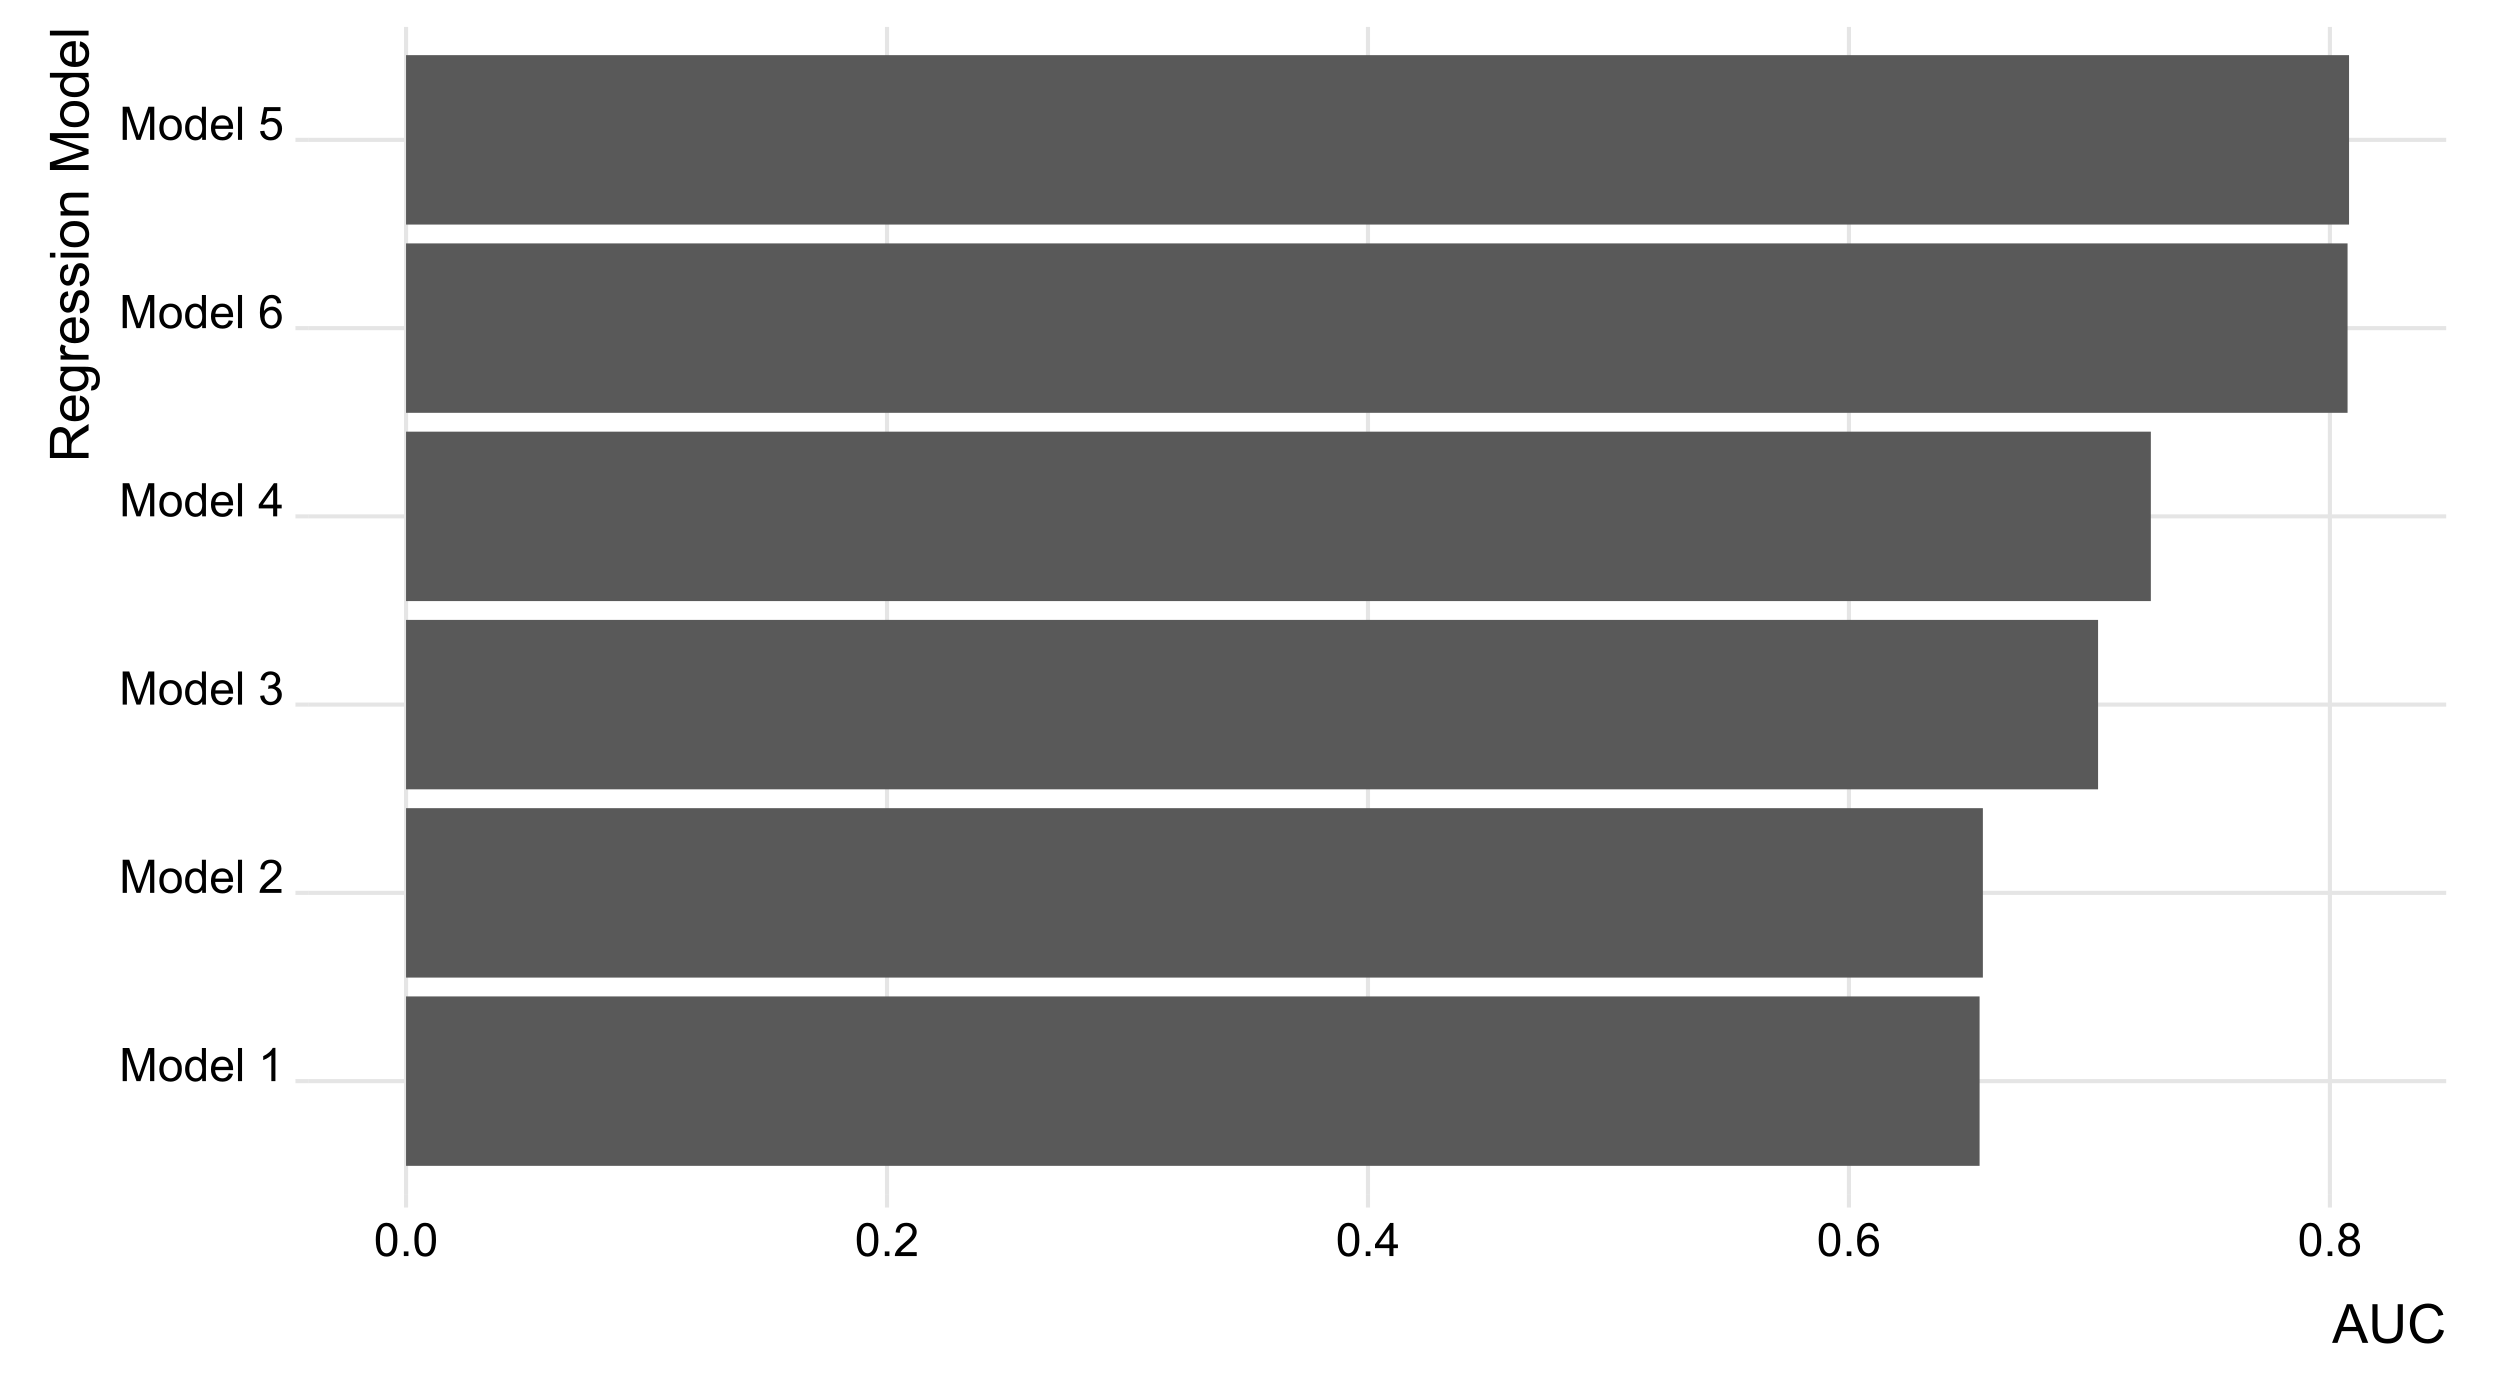 <?xml version="1.0" encoding="UTF-8"?>
<svg xmlns="http://www.w3.org/2000/svg" xmlns:xlink="http://www.w3.org/1999/xlink" width="648" height="360" viewBox="0 0 648 360">
<defs>
<g>
<g id="glyph-0-0">
<path d="M 0.891 0 L 0.891 -8.59 L 2.602 -8.59 L 4.633 -2.508 C 4.82 -1.941 4.957 -1.516 5.043 -1.234 C 5.141 -1.547 5.293 -2.008 5.5 -2.613 L 7.559 -8.59 L 9.086 -8.59 L 9.086 0 L 7.992 0 L 7.992 -7.188 L 5.496 0 L 4.469 0 L 1.984 -7.312 L 1.984 0 Z M 0.891 0 "/>
</g>
<g id="glyph-0-1">
<path d="M 0.398 -3.109 C 0.398 -4.262 0.719 -5.117 1.359 -5.672 C 1.895 -6.133 2.547 -6.363 3.316 -6.363 C 4.172 -6.363 4.871 -6.082 5.414 -5.523 C 5.957 -4.961 6.227 -4.188 6.227 -3.199 C 6.227 -2.398 6.105 -1.77 5.867 -1.309 C 5.629 -0.852 5.277 -0.492 4.82 -0.238 C 4.359 0.012 3.859 0.141 3.316 0.141 C 2.445 0.141 1.742 -0.137 1.203 -0.695 C 0.668 -1.254 0.398 -2.059 0.398 -3.109 M 1.48 -3.109 C 1.48 -2.312 1.656 -1.719 2.004 -1.32 C 2.352 -0.926 2.789 -0.727 3.316 -0.727 C 3.84 -0.727 4.273 -0.926 4.621 -1.324 C 4.969 -1.723 5.145 -2.328 5.145 -3.145 C 5.145 -3.914 4.969 -4.5 4.621 -4.895 C 4.27 -5.293 3.836 -5.488 3.316 -5.488 C 2.789 -5.488 2.352 -5.293 2.004 -4.898 C 1.656 -4.504 1.48 -3.906 1.48 -3.109 Z M 1.48 -3.109 "/>
</g>
<g id="glyph-0-2">
<path d="M 4.828 0 L 4.828 -0.785 C 4.434 -0.168 3.852 0.141 3.086 0.141 C 2.59 0.141 2.137 0.004 1.719 -0.27 C 1.305 -0.543 0.98 -0.926 0.754 -1.414 C 0.523 -1.906 0.41 -2.469 0.41 -3.105 C 0.41 -3.727 0.512 -4.289 0.719 -4.797 C 0.926 -5.301 1.238 -5.688 1.652 -5.957 C 2.066 -6.227 2.527 -6.363 3.039 -6.363 C 3.414 -6.363 3.75 -6.281 4.043 -6.125 C 4.336 -5.965 4.574 -5.762 4.758 -5.508 L 4.758 -8.59 L 5.805 -8.59 L 5.805 0 L 4.828 0 M 1.492 -3.105 C 1.492 -2.309 1.66 -1.711 1.996 -1.316 C 2.332 -0.922 2.73 -0.727 3.188 -0.727 C 3.648 -0.727 4.039 -0.914 4.363 -1.293 C 4.684 -1.668 4.844 -2.242 4.844 -3.016 C 4.844 -3.867 4.68 -4.492 4.352 -4.891 C 4.023 -5.289 3.621 -5.488 3.141 -5.488 C 2.672 -5.488 2.281 -5.297 1.965 -4.914 C 1.652 -4.531 1.492 -3.93 1.492 -3.105 Z M 1.492 -3.105 "/>
</g>
<g id="glyph-0-3">
<path d="M 5.051 -2.004 L 6.141 -1.867 C 5.969 -1.23 5.648 -0.738 5.184 -0.387 C 4.719 -0.035 4.125 0.141 3.402 0.141 C 2.492 0.141 1.773 -0.141 1.238 -0.699 C 0.707 -1.262 0.438 -2.047 0.438 -3.059 C 0.438 -4.105 0.707 -4.918 1.246 -5.496 C 1.785 -6.074 2.484 -6.363 3.344 -6.363 C 4.176 -6.363 4.855 -6.078 5.383 -5.512 C 5.91 -4.945 6.176 -4.148 6.176 -3.121 C 6.176 -3.059 6.172 -2.965 6.168 -2.84 L 1.527 -2.84 C 1.566 -2.156 1.762 -1.633 2.109 -1.27 C 2.457 -0.906 2.891 -0.727 3.41 -0.727 C 3.797 -0.727 4.125 -0.828 4.398 -1.031 C 4.672 -1.234 4.891 -1.559 5.051 -2.004 M 1.586 -3.707 L 5.062 -3.707 C 5.016 -4.23 4.883 -4.625 4.664 -4.887 C 4.328 -5.293 3.891 -5.496 3.355 -5.496 C 2.871 -5.496 2.465 -5.332 2.137 -5.008 C 1.805 -4.684 1.621 -4.25 1.586 -3.707 Z M 1.586 -3.707 "/>
</g>
<g id="glyph-0-4">
<path d="M 0.766 0 L 0.766 -8.59 L 1.82 -8.59 L 1.82 0 Z M 0.766 0 "/>
</g>
<g id="glyph-0-5">
</g>
<g id="glyph-0-6">
<path d="M 4.469 0 L 3.414 0 L 3.414 -6.719 C 3.16 -6.477 2.828 -6.234 2.418 -5.992 C 2.004 -5.75 1.633 -5.57 1.305 -5.449 L 1.305 -6.469 C 1.895 -6.746 2.41 -7.082 2.852 -7.477 C 3.293 -7.871 3.605 -8.254 3.789 -8.625 L 4.469 -8.625 Z M 4.469 0 "/>
</g>
<g id="glyph-0-7">
<path d="M 6.039 -1.012 L 6.039 0 L 0.363 0 C 0.355 -0.254 0.395 -0.496 0.484 -0.73 C 0.629 -1.117 0.863 -1.5 1.18 -1.875 C 1.5 -2.25 1.957 -2.684 2.559 -3.176 C 3.492 -3.941 4.125 -4.547 4.453 -4.996 C 4.781 -5.441 4.945 -5.863 4.945 -6.262 C 4.945 -6.68 4.797 -7.031 4.496 -7.32 C 4.199 -7.605 3.809 -7.75 3.328 -7.75 C 2.82 -7.75 2.414 -7.598 2.109 -7.293 C 1.805 -6.988 1.648 -6.566 1.645 -6.027 L 0.562 -6.141 C 0.637 -6.949 0.914 -7.562 1.398 -7.988 C 1.883 -8.41 2.535 -8.625 3.352 -8.625 C 4.176 -8.625 4.828 -8.395 5.309 -7.938 C 5.789 -7.48 6.027 -6.914 6.027 -6.238 C 6.027 -5.895 5.957 -5.559 5.816 -5.227 C 5.676 -4.895 5.445 -4.543 5.117 -4.176 C 4.793 -3.809 4.25 -3.305 3.492 -2.664 C 2.859 -2.133 2.453 -1.773 2.273 -1.586 C 2.094 -1.395 1.945 -1.203 1.828 -1.012 Z M 6.039 -1.012 "/>
</g>
<g id="glyph-0-8">
<path d="M 0.504 -2.266 L 1.559 -2.406 C 1.68 -1.809 1.887 -1.379 2.176 -1.117 C 2.469 -0.852 2.82 -0.719 3.238 -0.719 C 3.734 -0.719 4.156 -0.891 4.496 -1.234 C 4.84 -1.578 5.008 -2.004 5.008 -2.512 C 5.008 -2.996 4.852 -3.398 4.535 -3.711 C 4.219 -4.027 3.816 -4.184 3.328 -4.184 C 3.129 -4.184 2.879 -4.145 2.582 -4.066 L 2.699 -4.992 C 2.77 -4.984 2.828 -4.98 2.871 -4.98 C 3.32 -4.98 3.723 -5.098 4.082 -5.332 C 4.441 -5.566 4.621 -5.926 4.621 -6.414 C 4.621 -6.801 4.492 -7.121 4.23 -7.375 C 3.969 -7.629 3.629 -7.758 3.215 -7.758 C 2.805 -7.758 2.465 -7.629 2.191 -7.371 C 1.918 -7.113 1.742 -6.727 1.664 -6.211 L 0.609 -6.398 C 0.738 -7.105 1.031 -7.652 1.488 -8.039 C 1.945 -8.43 2.512 -8.625 3.191 -8.625 C 3.66 -8.625 4.094 -8.523 4.488 -8.32 C 4.883 -8.121 5.184 -7.848 5.395 -7.5 C 5.602 -7.152 5.707 -6.781 5.707 -6.391 C 5.707 -6.02 5.605 -5.684 5.406 -5.379 C 5.207 -5.074 4.914 -4.832 4.523 -4.652 C 5.031 -4.535 5.426 -4.293 5.707 -3.922 C 5.988 -3.555 6.129 -3.09 6.129 -2.535 C 6.129 -1.785 5.855 -1.152 5.309 -0.629 C 4.762 -0.109 4.07 0.152 3.234 0.152 C 2.48 0.152 1.855 -0.07 1.355 -0.52 C 0.859 -0.969 0.574 -1.551 0.504 -2.266 Z M 0.504 -2.266 "/>
</g>
<g id="glyph-0-9">
<path d="M 3.879 0 L 3.879 -2.055 L 0.152 -2.055 L 0.152 -3.023 L 4.07 -8.59 L 4.934 -8.59 L 4.934 -3.023 L 6.094 -3.023 L 6.094 -2.055 L 4.934 -2.055 L 4.934 0 L 3.879 0 M 3.879 -3.023 L 3.879 -6.895 L 1.188 -3.023 Z M 3.879 -3.023 "/>
</g>
<g id="glyph-0-10">
<path d="M 5.969 -6.484 L 4.922 -6.402 C 4.828 -6.816 4.695 -7.117 4.523 -7.305 C 4.238 -7.605 3.887 -7.758 3.469 -7.758 C 3.133 -7.758 2.836 -7.664 2.582 -7.477 C 2.25 -7.234 1.988 -6.879 1.797 -6.414 C 1.605 -5.949 1.508 -5.289 1.5 -4.43 C 1.754 -4.816 2.062 -5.102 2.43 -5.289 C 2.797 -5.477 3.184 -5.57 3.586 -5.57 C 4.289 -5.57 4.887 -5.312 5.383 -4.797 C 5.875 -4.277 6.121 -3.609 6.121 -2.789 C 6.121 -2.25 6.004 -1.75 5.773 -1.285 C 5.543 -0.824 5.223 -0.469 4.816 -0.223 C 4.41 0.023 3.949 0.145 3.434 0.145 C 2.555 0.145 1.836 -0.176 1.281 -0.824 C 0.727 -1.469 0.449 -2.535 0.449 -4.02 C 0.449 -5.68 0.758 -6.887 1.371 -7.641 C 1.906 -8.297 2.625 -8.625 3.531 -8.625 C 4.207 -8.625 4.762 -8.434 5.195 -8.055 C 5.625 -7.676 5.883 -7.152 5.969 -6.484 M 1.664 -2.781 C 1.664 -2.418 1.742 -2.07 1.895 -1.738 C 2.051 -1.406 2.266 -1.156 2.543 -0.98 C 2.82 -0.809 3.109 -0.719 3.414 -0.719 C 3.859 -0.719 4.242 -0.898 4.562 -1.258 C 4.883 -1.617 5.043 -2.105 5.043 -2.723 C 5.043 -3.316 4.887 -3.785 4.57 -4.129 C 4.254 -4.469 3.855 -4.641 3.375 -4.641 C 2.898 -4.641 2.492 -4.469 2.16 -4.129 C 1.828 -3.785 1.664 -3.336 1.664 -2.781 Z M 1.664 -2.781 "/>
</g>
<g id="glyph-0-11">
<path d="M 0.496 -2.25 L 1.605 -2.344 C 1.688 -1.805 1.879 -1.398 2.176 -1.129 C 2.477 -0.855 2.836 -0.719 3.258 -0.719 C 3.766 -0.719 4.195 -0.91 4.547 -1.293 C 4.898 -1.676 5.074 -2.184 5.074 -2.816 C 5.074 -3.418 4.906 -3.895 4.566 -4.242 C 4.23 -4.59 3.785 -4.762 3.238 -4.762 C 2.898 -4.762 2.594 -4.688 2.32 -4.531 C 2.047 -4.379 1.832 -4.176 1.676 -3.93 L 0.684 -4.059 L 1.516 -8.473 L 5.789 -8.473 L 5.789 -7.465 L 2.359 -7.465 L 1.898 -5.156 C 2.414 -5.516 2.953 -5.695 3.52 -5.695 C 4.27 -5.695 4.902 -5.434 5.418 -4.914 C 5.934 -4.395 6.191 -3.727 6.191 -2.91 C 6.191 -2.133 5.965 -1.461 5.512 -0.895 C 4.961 -0.199 4.211 0.145 3.258 0.145 C 2.477 0.145 1.84 -0.07 1.344 -0.508 C 0.852 -0.945 0.566 -1.527 0.496 -2.25 Z M 0.496 -2.25 "/>
</g>
<g id="glyph-0-12">
<path d="M 0.496 -4.234 C 0.496 -5.25 0.602 -6.066 0.812 -6.688 C 1.02 -7.305 1.332 -7.785 1.742 -8.121 C 2.156 -8.457 2.672 -8.625 3.297 -8.625 C 3.758 -8.625 4.164 -8.531 4.512 -8.344 C 4.859 -8.16 5.145 -7.891 5.371 -7.543 C 5.598 -7.191 5.777 -6.766 5.906 -6.266 C 6.035 -5.766 6.098 -5.086 6.098 -4.234 C 6.098 -3.227 5.996 -2.414 5.789 -1.797 C 5.582 -1.176 5.273 -0.699 4.859 -0.359 C 4.449 -0.023 3.926 0.145 3.297 0.145 C 2.469 0.145 1.82 -0.148 1.348 -0.742 C 0.781 -1.457 0.496 -2.621 0.496 -4.234 M 1.582 -4.234 C 1.582 -2.824 1.746 -1.887 2.078 -1.422 C 2.406 -0.953 2.812 -0.719 3.297 -0.719 C 3.781 -0.719 4.191 -0.953 4.52 -1.422 C 4.852 -1.891 5.016 -2.828 5.016 -4.234 C 5.016 -5.648 4.852 -6.59 4.52 -7.055 C 4.191 -7.52 3.777 -7.75 3.285 -7.75 C 2.801 -7.75 2.414 -7.547 2.125 -7.137 C 1.762 -6.613 1.582 -5.645 1.582 -4.234 Z M 1.582 -4.234 "/>
</g>
<g id="glyph-0-13">
<path d="M 1.09 0 L 1.09 -1.199 L 2.289 -1.199 L 2.289 0 Z M 1.09 0 "/>
</g>
<g id="glyph-0-14">
<path d="M 2.121 -4.656 C 1.684 -4.816 1.359 -5.047 1.148 -5.344 C 0.938 -5.641 0.832 -5.996 0.832 -6.41 C 0.832 -7.035 1.055 -7.559 1.504 -7.984 C 1.953 -8.41 2.551 -8.625 3.297 -8.625 C 4.047 -8.625 4.652 -8.406 5.109 -7.969 C 5.566 -7.535 5.793 -7.004 5.793 -6.379 C 5.793 -5.98 5.691 -5.637 5.48 -5.34 C 5.273 -5.047 4.953 -4.816 4.527 -4.656 C 5.055 -4.484 5.457 -4.207 5.734 -3.824 C 6.008 -3.441 6.145 -2.984 6.145 -2.453 C 6.145 -1.719 5.887 -1.102 5.367 -0.602 C 4.848 -0.102 4.164 0.145 3.316 0.145 C 2.469 0.145 1.785 -0.105 1.266 -0.605 C 0.746 -1.109 0.484 -1.734 0.484 -2.484 C 0.484 -3.043 0.629 -3.512 0.91 -3.887 C 1.195 -4.266 1.598 -4.52 2.121 -4.656 M 1.91 -6.445 C 1.91 -6.039 2.039 -5.707 2.301 -5.449 C 2.562 -5.191 2.902 -5.062 3.32 -5.062 C 3.727 -5.062 4.062 -5.191 4.32 -5.445 C 4.582 -5.703 4.711 -6.016 4.711 -6.387 C 4.711 -6.773 4.578 -7.098 4.309 -7.359 C 4.043 -7.625 3.707 -7.758 3.309 -7.758 C 2.906 -7.758 2.574 -7.629 2.309 -7.371 C 2.043 -7.113 1.91 -6.805 1.91 -6.445 M 1.57 -2.477 C 1.57 -2.176 1.641 -1.887 1.785 -1.605 C 1.926 -1.324 2.137 -1.105 2.418 -0.953 C 2.699 -0.797 3.004 -0.719 3.328 -0.719 C 3.832 -0.719 4.246 -0.883 4.574 -1.207 C 4.902 -1.531 5.066 -1.941 5.066 -2.441 C 5.066 -2.949 4.898 -3.371 4.562 -3.703 C 4.223 -4.035 3.801 -4.199 3.293 -4.199 C 2.797 -4.199 2.387 -4.035 2.059 -3.707 C 1.734 -3.379 1.57 -2.969 1.57 -2.477 Z M 1.57 -2.477 "/>
</g>
<g id="glyph-1-0">
<path d="M -0.02 0 L 3.828 -10.023 L 5.258 -10.023 L 9.359 0 L 7.848 0 L 6.68 -3.035 L 2.488 -3.035 L 1.387 0 L -0.02 0 M 2.871 -4.117 L 6.27 -4.117 L 5.223 -6.891 C 4.902 -7.734 4.668 -8.426 4.512 -8.969 C 4.383 -8.328 4.203 -7.688 3.973 -7.055 Z M 2.871 -4.117 "/>
</g>
<g id="glyph-1-1">
<path d="M 7.656 -10.023 L 8.984 -10.023 L 8.984 -4.23 C 8.984 -3.223 8.867 -2.426 8.641 -1.832 C 8.414 -1.238 8 -0.758 7.406 -0.387 C 6.812 -0.016 6.031 0.172 5.066 0.172 C 4.125 0.172 3.359 0.008 2.762 -0.312 C 2.164 -0.637 1.738 -1.105 1.484 -1.719 C 1.227 -2.332 1.102 -3.168 1.102 -4.23 L 1.102 -10.023 L 2.426 -10.023 L 2.426 -4.238 C 2.426 -3.367 2.508 -2.727 2.668 -2.312 C 2.832 -1.902 3.109 -1.582 3.504 -1.359 C 3.898 -1.137 4.379 -1.023 4.949 -1.023 C 5.926 -1.023 6.621 -1.246 7.035 -1.688 C 7.449 -2.129 7.656 -2.98 7.656 -4.238 Z M 7.656 -10.023 "/>
</g>
<g id="glyph-1-2">
<path d="M 8.23 -3.516 L 9.555 -3.18 C 9.277 -2.09 8.777 -1.258 8.055 -0.688 C 7.332 -0.113 6.449 0.172 5.406 0.172 C 4.328 0.172 3.449 -0.051 2.773 -0.488 C 2.094 -0.93 1.582 -1.566 1.227 -2.398 C 0.875 -3.234 0.695 -4.129 0.695 -5.086 C 0.695 -6.129 0.898 -7.039 1.297 -7.816 C 1.695 -8.594 2.262 -9.184 2.996 -9.586 C 3.734 -9.992 4.543 -10.191 5.43 -10.191 C 6.43 -10.191 7.273 -9.938 7.957 -9.426 C 8.641 -8.918 9.117 -8.199 9.387 -7.273 L 8.078 -6.965 C 7.848 -7.695 7.512 -8.227 7.07 -8.559 C 6.625 -8.891 6.07 -9.059 5.398 -9.059 C 4.629 -9.059 3.988 -8.875 3.469 -8.504 C 2.953 -8.133 2.59 -7.641 2.379 -7.016 C 2.168 -6.395 2.062 -5.754 2.062 -5.094 C 2.062 -4.242 2.188 -3.496 2.438 -2.859 C 2.684 -2.227 3.07 -1.75 3.594 -1.438 C 4.121 -1.121 4.688 -0.965 5.297 -0.965 C 6.039 -0.965 6.668 -1.18 7.184 -1.605 C 7.699 -2.035 8.047 -2.672 8.23 -3.516 Z M 8.23 -3.516 "/>
</g>
<g id="glyph-2-0">
<path d="M 0 -1.102 L -10.023 -1.102 L -10.023 -5.543 C -10.023 -6.438 -9.93 -7.117 -9.75 -7.582 C -9.57 -8.047 -9.254 -8.418 -8.797 -8.695 C -8.344 -8.973 -7.84 -9.113 -7.285 -9.113 C -6.574 -9.113 -5.977 -8.883 -5.488 -8.422 C -5 -7.961 -4.691 -7.25 -4.559 -6.289 C -4.391 -6.641 -4.227 -6.906 -4.062 -7.09 C -3.703 -7.477 -3.262 -7.844 -2.727 -8.188 L 0 -9.934 L 0 -8.266 L -2.086 -6.938 C -2.688 -6.551 -3.148 -6.23 -3.465 -5.98 C -3.785 -5.73 -4.008 -5.508 -4.137 -5.309 C -4.262 -5.109 -4.352 -4.906 -4.402 -4.703 C -4.434 -4.555 -4.449 -4.305 -4.449 -3.965 L -4.449 -2.426 L 0 -2.426 L 0 -1.102 M -5.598 -2.426 L -5.598 -5.277 C -5.598 -5.883 -5.66 -6.359 -5.785 -6.699 C -5.91 -7.039 -6.113 -7.301 -6.387 -7.477 C -6.664 -7.656 -6.965 -7.746 -7.285 -7.746 C -7.762 -7.746 -8.152 -7.574 -8.457 -7.23 C -8.762 -6.887 -8.914 -6.34 -8.914 -5.598 L -8.914 -2.426 Z M -5.598 -2.426 "/>
</g>
<g id="glyph-2-1">
<path d="M -2.336 -5.891 L -2.18 -7.164 C -1.438 -6.965 -0.859 -6.594 -0.449 -6.051 C -0.043 -5.508 0.164 -4.816 0.164 -3.973 C 0.164 -2.91 -0.164 -2.066 -0.816 -1.445 C -1.473 -0.824 -2.387 -0.512 -3.57 -0.512 C -4.789 -0.512 -5.738 -0.828 -6.414 -1.457 C -7.086 -2.086 -7.422 -2.902 -7.422 -3.902 C -7.422 -4.875 -7.094 -5.668 -6.434 -6.281 C -5.773 -6.898 -4.844 -7.203 -3.645 -7.203 C -3.57 -7.203 -3.461 -7.203 -3.316 -7.199 L -3.316 -1.785 C -2.52 -1.828 -1.906 -2.055 -1.484 -2.461 C -1.059 -2.867 -0.848 -3.371 -0.848 -3.977 C -0.848 -4.43 -0.965 -4.816 -1.203 -5.133 C -1.441 -5.453 -1.816 -5.707 -2.336 -5.891 M -4.328 -1.852 L -4.328 -5.906 C -4.938 -5.852 -5.395 -5.695 -5.703 -5.441 C -6.176 -5.051 -6.414 -4.543 -6.414 -3.918 C -6.414 -3.352 -6.223 -2.875 -5.844 -2.492 C -5.465 -2.105 -4.961 -1.895 -4.328 -1.852 Z M -4.328 -1.852 "/>
</g>
<g id="glyph-2-2">
<path d="M 0.602 -0.695 L 0.781 -1.895 C 1.148 -1.945 1.418 -2.082 1.586 -2.312 C 1.812 -2.617 1.93 -3.031 1.93 -3.562 C 1.93 -4.133 1.812 -4.57 1.586 -4.883 C 1.359 -5.191 1.039 -5.398 0.629 -5.508 C 0.379 -5.574 -0.148 -5.602 -0.949 -5.598 C -0.316 -5.062 0 -4.391 0 -3.59 C 0 -2.59 -0.359 -1.82 -1.078 -1.273 C -1.801 -0.727 -2.664 -0.453 -3.672 -0.453 C -4.363 -0.453 -5.004 -0.578 -5.59 -0.828 C -6.176 -1.078 -6.625 -1.441 -6.945 -1.918 C -7.266 -2.395 -7.422 -2.953 -7.422 -3.598 C -7.422 -4.453 -7.078 -5.16 -6.383 -5.715 L -7.258 -5.715 L -7.258 -6.852 L -0.984 -6.852 C 0.145 -6.848 0.945 -6.734 1.418 -6.504 C 1.891 -6.273 2.262 -5.91 2.535 -5.41 C 2.809 -4.91 2.945 -4.297 2.945 -3.57 C 2.945 -2.703 2.75 -2.004 2.363 -1.469 C 1.973 -0.938 1.387 -0.68 0.602 -0.695 M -3.758 -1.715 C -2.809 -1.715 -2.113 -1.906 -1.676 -2.281 C -1.238 -2.66 -1.02 -3.137 -1.02 -3.703 C -1.02 -4.27 -1.234 -4.742 -1.672 -5.125 C -2.105 -5.508 -2.789 -5.699 -3.719 -5.703 C -4.609 -5.699 -5.277 -5.504 -5.727 -5.109 C -6.18 -4.715 -6.406 -4.242 -6.406 -3.684 C -6.406 -3.137 -6.184 -2.672 -5.738 -2.289 C -5.293 -1.906 -4.633 -1.715 -3.758 -1.715 Z M -3.758 -1.715 "/>
</g>
<g id="glyph-2-3">
<path d="M 0 -0.91 L -7.258 -0.91 L -7.258 -2.016 L -6.16 -2.016 C -6.676 -2.301 -7.016 -2.559 -7.18 -2.801 C -7.344 -3.039 -7.422 -3.301 -7.422 -3.59 C -7.422 -4.004 -7.293 -4.426 -7.027 -4.852 L -5.887 -4.43 C -6.062 -4.129 -6.152 -3.828 -6.152 -3.527 C -6.152 -3.258 -6.07 -3.016 -5.91 -2.805 C -5.746 -2.59 -5.523 -2.438 -5.234 -2.344 C -4.797 -2.207 -4.32 -2.141 -3.801 -2.141 L 0 -2.141 Z M 0 -0.91 "/>
</g>
<g id="glyph-2-4">
<path d="M -2.168 -0.43 L -2.359 -1.648 C -1.871 -1.715 -1.496 -1.906 -1.238 -2.219 C -0.977 -2.531 -0.848 -2.965 -0.848 -3.527 C -0.848 -4.094 -0.961 -4.512 -1.191 -4.785 C -1.422 -5.059 -1.691 -5.195 -2.004 -5.195 C -2.281 -5.195 -2.5 -5.074 -2.66 -4.832 C -2.77 -4.664 -2.906 -4.246 -3.078 -3.574 C -3.305 -2.672 -3.5 -2.047 -3.668 -1.699 C -3.832 -1.352 -4.062 -1.086 -4.359 -0.906 C -4.652 -0.727 -4.977 -0.637 -5.332 -0.637 C -5.656 -0.637 -5.957 -0.711 -6.23 -0.859 C -6.508 -1.008 -6.734 -1.207 -6.918 -1.465 C -7.059 -1.656 -7.18 -1.914 -7.277 -2.246 C -7.375 -2.574 -7.422 -2.93 -7.422 -3.309 C -7.422 -3.879 -7.344 -4.379 -7.18 -4.809 C -7.016 -5.238 -6.793 -5.559 -6.512 -5.762 C -6.23 -5.969 -5.855 -6.109 -5.387 -6.188 L -5.223 -4.984 C -5.598 -4.93 -5.887 -4.77 -6.098 -4.508 C -6.309 -4.246 -6.414 -3.875 -6.414 -3.398 C -6.414 -2.832 -6.32 -2.43 -6.133 -2.188 C -5.945 -1.945 -5.727 -1.824 -5.477 -1.824 C -5.316 -1.824 -5.172 -1.875 -5.047 -1.977 C -4.914 -2.074 -4.805 -2.234 -4.719 -2.449 C -4.672 -2.57 -4.566 -2.934 -4.402 -3.535 C -4.172 -4.406 -3.98 -5.012 -3.832 -5.355 C -3.684 -5.699 -3.469 -5.969 -3.184 -6.164 C -2.902 -6.363 -2.551 -6.461 -2.133 -6.461 C -1.723 -6.461 -1.336 -6.34 -0.973 -6.102 C -0.613 -5.863 -0.332 -5.516 -0.133 -5.066 C 0.066 -4.613 0.164 -4.105 0.164 -3.535 C 0.164 -2.59 -0.031 -1.871 -0.422 -1.379 C -0.816 -0.883 -1.398 -0.566 -2.168 -0.43 Z M -2.168 -0.43 "/>
</g>
<g id="glyph-2-5">
<path d="M -8.605 -0.93 L -10.023 -0.93 L -10.023 -2.16 L -8.605 -2.16 L -8.605 -0.93 M 0 -0.93 L -7.258 -0.93 L -7.258 -2.16 L 0 -2.16 Z M 0 -0.93 "/>
</g>
<g id="glyph-2-6">
<path d="M -3.629 -0.465 C -4.973 -0.465 -5.969 -0.84 -6.617 -1.586 C -7.156 -2.211 -7.422 -2.973 -7.422 -3.871 C -7.422 -4.867 -7.098 -5.684 -6.441 -6.316 C -5.789 -6.949 -4.887 -7.266 -3.73 -7.266 C -2.797 -7.266 -2.062 -7.125 -1.527 -6.848 C -0.992 -6.566 -0.578 -6.156 -0.281 -5.621 C 0.016 -5.086 0.164 -4.504 0.164 -3.867 C 0.164 -2.852 -0.16 -2.031 -0.812 -1.406 C -1.465 -0.777 -2.402 -0.465 -3.629 -0.465 M -3.629 -1.73 C -2.699 -1.73 -2.004 -1.934 -1.543 -2.336 C -1.078 -2.742 -0.848 -3.254 -0.848 -3.867 C -0.848 -4.48 -1.078 -4.988 -1.543 -5.395 C -2.008 -5.801 -2.719 -6 -3.672 -6 C -4.57 -6 -5.25 -5.797 -5.711 -5.391 C -6.176 -4.98 -6.406 -4.477 -6.406 -3.871 C -6.406 -3.254 -6.176 -2.742 -5.715 -2.34 C -5.254 -1.934 -4.559 -1.73 -3.629 -1.73 Z M -3.629 -1.73 "/>
</g>
<g id="glyph-2-7">
<path d="M 0 -0.922 L -7.258 -0.922 L -7.258 -2.031 L -6.227 -2.031 C -7.023 -2.562 -7.422 -3.332 -7.422 -4.34 C -7.422 -4.777 -7.344 -5.18 -7.188 -5.547 C -7.031 -5.914 -6.824 -6.188 -6.57 -6.371 C -6.312 -6.555 -6.012 -6.68 -5.66 -6.754 C -5.434 -6.801 -5.035 -6.82 -4.465 -6.82 L 0 -6.82 L 0 -5.594 L -4.414 -5.594 C -4.918 -5.594 -5.293 -5.543 -5.539 -5.449 C -5.789 -5.352 -5.988 -5.184 -6.137 -4.938 C -6.285 -4.695 -6.355 -4.41 -6.359 -4.082 C -6.355 -3.559 -6.191 -3.105 -5.859 -2.723 C -5.527 -2.344 -4.895 -2.152 -3.965 -2.152 L 0 -2.152 Z M 0 -0.922 "/>
</g>
<g id="glyph-2-8">
</g>
<g id="glyph-2-9">
<path d="M 0 -1.039 L -10.023 -1.039 L -10.023 -3.035 L -2.926 -5.406 C -2.266 -5.625 -1.77 -5.785 -1.441 -5.887 C -1.809 -6 -2.344 -6.176 -3.047 -6.418 L -10.023 -8.82 L -10.023 -10.602 L 0 -10.602 L 0 -9.324 L -8.387 -9.324 L 0 -6.414 L 0 -5.215 L -8.531 -2.316 L 0 -2.316 Z M 0 -1.039 "/>
</g>
<g id="glyph-2-10">
<path d="M 0 -5.633 L -0.914 -5.633 C -0.195 -5.172 0.164 -4.496 0.164 -3.602 C 0.164 -3.023 0.004 -2.492 -0.312 -2.008 C -0.633 -1.52 -1.078 -1.145 -1.652 -0.879 C -2.223 -0.613 -2.879 -0.48 -3.625 -0.48 C -4.348 -0.48 -5.004 -0.598 -5.594 -0.84 C -6.184 -1.082 -6.637 -1.445 -6.953 -1.93 C -7.266 -2.41 -7.422 -2.949 -7.422 -3.547 C -7.422 -3.984 -7.332 -4.375 -7.148 -4.719 C -6.961 -5.059 -6.723 -5.336 -6.426 -5.551 L -10.023 -5.551 L -10.023 -6.773 L 0 -6.773 L 0 -5.633 M -3.625 -1.742 C -2.695 -1.742 -2 -1.938 -1.539 -2.332 C -1.078 -2.723 -0.848 -3.188 -0.848 -3.719 C -0.848 -4.258 -1.066 -4.715 -1.508 -5.09 C -1.945 -5.465 -2.617 -5.652 -3.52 -5.652 C -4.516 -5.652 -5.242 -5.461 -5.707 -5.078 C -6.172 -4.695 -6.406 -4.227 -6.406 -3.664 C -6.406 -3.117 -6.184 -2.66 -5.734 -2.293 C -5.289 -1.926 -4.586 -1.742 -3.625 -1.742 Z M -3.625 -1.742 "/>
</g>
<g id="glyph-2-11">
<path d="M 0 -0.895 L -10.023 -0.895 L -10.023 -2.125 L 0 -2.125 Z M 0 -0.895 "/>
</g>
</g>
<clipPath id="clip-0">
<path clip-rule="nonzero" d="M 80.066 279 L 634.051 279 L 634.051 281 L 80.066 281 Z M 80.066 279 "/>
</clipPath>
<clipPath id="clip-1">
<path clip-rule="nonzero" d="M 80.066 230 L 634.051 230 L 634.051 232 L 80.066 232 Z M 80.066 230 "/>
</clipPath>
<clipPath id="clip-2">
<path clip-rule="nonzero" d="M 80.066 182 L 634.051 182 L 634.051 184 L 80.066 184 Z M 80.066 182 "/>
</clipPath>
<clipPath id="clip-3">
<path clip-rule="nonzero" d="M 80.066 133 L 634.051 133 L 634.051 135 L 80.066 135 Z M 80.066 133 "/>
</clipPath>
<clipPath id="clip-4">
<path clip-rule="nonzero" d="M 80.066 84 L 634.051 84 L 634.051 86 L 80.066 86 Z M 80.066 84 "/>
</clipPath>
<clipPath id="clip-5">
<path clip-rule="nonzero" d="M 80.066 35 L 634.051 35 L 634.051 37 L 80.066 37 Z M 80.066 35 "/>
</clipPath>
<clipPath id="clip-6">
<path clip-rule="nonzero" d="M 104 6.973 L 106 6.973 L 106 309.504 L 104 309.504 Z M 104 6.973 "/>
</clipPath>
<clipPath id="clip-7">
<path clip-rule="nonzero" d="M 229 6.973 L 231 6.973 L 231 309.504 L 229 309.504 Z M 229 6.973 "/>
</clipPath>
<clipPath id="clip-8">
<path clip-rule="nonzero" d="M 354 6.973 L 356 6.973 L 356 309.504 L 354 309.504 Z M 354 6.973 "/>
</clipPath>
<clipPath id="clip-9">
<path clip-rule="nonzero" d="M 478 6.973 L 480 6.973 L 480 309.504 L 478 309.504 Z M 478 6.973 "/>
</clipPath>
<clipPath id="clip-10">
<path clip-rule="nonzero" d="M 603 6.973 L 605 6.973 L 605 309.504 L 603 309.504 Z M 603 6.973 "/>
</clipPath>
</defs>
<rect x="-64.8" y="-36" width="777.6" height="432" fill="rgb(100%, 100%, 100%)" fill-opacity="1"/>
<g clip-path="url(#clip-0)">
<path fill="none" stroke-width="1.067" stroke-linecap="butt" stroke-linejoin="round" stroke="rgb(89.804%, 89.804%, 89.804%)" stroke-opacity="1" stroke-miterlimit="10" d="M 80.066 280.227 L 634.051 280.227 "/>
</g>
<g clip-path="url(#clip-1)">
<path fill="none" stroke-width="1.067" stroke-linecap="butt" stroke-linejoin="round" stroke="rgb(89.804%, 89.804%, 89.804%)" stroke-opacity="1" stroke-miterlimit="10" d="M 80.066 231.434 L 634.051 231.434 "/>
</g>
<g clip-path="url(#clip-2)">
<path fill="none" stroke-width="1.067" stroke-linecap="butt" stroke-linejoin="round" stroke="rgb(89.804%, 89.804%, 89.804%)" stroke-opacity="1" stroke-miterlimit="10" d="M 80.066 182.637 L 634.051 182.637 "/>
</g>
<g clip-path="url(#clip-3)">
<path fill="none" stroke-width="1.067" stroke-linecap="butt" stroke-linejoin="round" stroke="rgb(89.804%, 89.804%, 89.804%)" stroke-opacity="1" stroke-miterlimit="10" d="M 80.066 133.84 L 634.051 133.84 "/>
</g>
<g clip-path="url(#clip-4)">
<path fill="none" stroke-width="1.067" stroke-linecap="butt" stroke-linejoin="round" stroke="rgb(89.804%, 89.804%, 89.804%)" stroke-opacity="1" stroke-miterlimit="10" d="M 80.066 85.047 L 634.051 85.047 "/>
</g>
<g clip-path="url(#clip-5)">
<path fill="none" stroke-width="1.067" stroke-linecap="butt" stroke-linejoin="round" stroke="rgb(89.804%, 89.804%, 89.804%)" stroke-opacity="1" stroke-miterlimit="10" d="M 80.066 36.25 L 634.051 36.25 "/>
</g>
<g clip-path="url(#clip-6)">
<path fill="none" stroke-width="1.067" stroke-linecap="butt" stroke-linejoin="round" stroke="rgb(89.804%, 89.804%, 89.804%)" stroke-opacity="1" stroke-miterlimit="10" d="M 105.246 309.504 L 105.246 6.973 "/>
</g>
<g clip-path="url(#clip-7)">
<path fill="none" stroke-width="1.067" stroke-linecap="butt" stroke-linejoin="round" stroke="rgb(89.804%, 89.804%, 89.804%)" stroke-opacity="1" stroke-miterlimit="10" d="M 229.914 309.504 L 229.914 6.973 "/>
</g>
<g clip-path="url(#clip-8)">
<path fill="none" stroke-width="1.067" stroke-linecap="butt" stroke-linejoin="round" stroke="rgb(89.804%, 89.804%, 89.804%)" stroke-opacity="1" stroke-miterlimit="10" d="M 354.582 309.504 L 354.582 6.973 "/>
</g>
<g clip-path="url(#clip-9)">
<path fill="none" stroke-width="1.067" stroke-linecap="butt" stroke-linejoin="round" stroke="rgb(89.804%, 89.804%, 89.804%)" stroke-opacity="1" stroke-miterlimit="10" d="M 479.246 309.504 L 479.246 6.973 "/>
</g>
<g clip-path="url(#clip-10)">
<path fill="none" stroke-width="1.067" stroke-linecap="butt" stroke-linejoin="round" stroke="rgb(89.804%, 89.804%, 89.804%)" stroke-opacity="1" stroke-miterlimit="10" d="M 603.914 309.504 L 603.914 6.973 "/>
</g>
<path fill-rule="nonzero" fill="rgb(34.902%, 34.902%, 34.902%)" fill-opacity="1" d="M 105.246 107.004 L 608.488 107.004 L 608.488 63.09 L 105.246 63.09 Z M 105.246 107.004 "/>
<path fill-rule="nonzero" fill="rgb(34.902%, 34.902%, 34.902%)" fill-opacity="1" d="M 105.246 58.207 L 608.871 58.207 L 608.871 14.293 L 105.246 14.293 Z M 105.246 58.207 "/>
<path fill-rule="nonzero" fill="rgb(34.902%, 34.902%, 34.902%)" fill-opacity="1" d="M 105.246 155.801 L 557.5 155.801 L 557.5 111.887 L 105.246 111.887 Z M 105.246 155.801 "/>
<path fill-rule="nonzero" fill="rgb(34.902%, 34.902%, 34.902%)" fill-opacity="1" d="M 105.246 204.594 L 543.82 204.594 L 543.82 160.68 L 105.246 160.68 Z M 105.246 204.594 "/>
<path fill-rule="nonzero" fill="rgb(34.902%, 34.902%, 34.902%)" fill-opacity="1" d="M 105.246 253.391 L 513.961 253.391 L 513.961 209.477 L 105.246 209.477 Z M 105.246 253.391 "/>
<path fill-rule="nonzero" fill="rgb(34.902%, 34.902%, 34.902%)" fill-opacity="1" d="M 105.246 302.188 L 513.109 302.188 L 513.109 258.273 L 105.246 258.273 Z M 105.246 302.188 "/>
<g fill="rgb(0%, 0%, 0%)" fill-opacity="1">
<use xlink:href="#glyph-0-0" x="30.906" y="280.227"/>
<use xlink:href="#glyph-0-1" x="40.901" y="280.227"/>
<use xlink:href="#glyph-0-2" x="47.573" y="280.227"/>
<use xlink:href="#glyph-0-3" x="54.246" y="280.227"/>
<use xlink:href="#glyph-0-4" x="60.919" y="280.227"/>
<use xlink:href="#glyph-0-5" x="63.584" y="280.227"/>
<use xlink:href="#glyph-0-6" x="66.918" y="280.227"/>
</g>
<g fill="rgb(0%, 0%, 0%)" fill-opacity="1">
<use xlink:href="#glyph-0-0" x="30.906" y="231.434"/>
<use xlink:href="#glyph-0-1" x="40.901" y="231.434"/>
<use xlink:href="#glyph-0-2" x="47.573" y="231.434"/>
<use xlink:href="#glyph-0-3" x="54.246" y="231.434"/>
<use xlink:href="#glyph-0-4" x="60.919" y="231.434"/>
<use xlink:href="#glyph-0-5" x="63.584" y="231.434"/>
<use xlink:href="#glyph-0-7" x="66.918" y="231.434"/>
</g>
<g fill="rgb(0%, 0%, 0%)" fill-opacity="1">
<use xlink:href="#glyph-0-0" x="30.906" y="182.637"/>
<use xlink:href="#glyph-0-1" x="40.901" y="182.637"/>
<use xlink:href="#glyph-0-2" x="47.573" y="182.637"/>
<use xlink:href="#glyph-0-3" x="54.246" y="182.637"/>
<use xlink:href="#glyph-0-4" x="60.919" y="182.637"/>
<use xlink:href="#glyph-0-5" x="63.584" y="182.637"/>
<use xlink:href="#glyph-0-8" x="66.918" y="182.637"/>
</g>
<g fill="rgb(0%, 0%, 0%)" fill-opacity="1">
<use xlink:href="#glyph-0-0" x="30.906" y="133.84"/>
<use xlink:href="#glyph-0-1" x="40.901" y="133.84"/>
<use xlink:href="#glyph-0-2" x="47.573" y="133.84"/>
<use xlink:href="#glyph-0-3" x="54.246" y="133.84"/>
<use xlink:href="#glyph-0-4" x="60.919" y="133.84"/>
<use xlink:href="#glyph-0-5" x="63.584" y="133.84"/>
<use xlink:href="#glyph-0-9" x="66.918" y="133.84"/>
</g>
<g fill="rgb(0%, 0%, 0%)" fill-opacity="1">
<use xlink:href="#glyph-0-0" x="30.906" y="85.047"/>
<use xlink:href="#glyph-0-1" x="40.901" y="85.047"/>
<use xlink:href="#glyph-0-2" x="47.573" y="85.047"/>
<use xlink:href="#glyph-0-3" x="54.246" y="85.047"/>
<use xlink:href="#glyph-0-4" x="60.919" y="85.047"/>
<use xlink:href="#glyph-0-5" x="63.584" y="85.047"/>
<use xlink:href="#glyph-0-10" x="66.918" y="85.047"/>
</g>
<g fill="rgb(0%, 0%, 0%)" fill-opacity="1">
<use xlink:href="#glyph-0-0" x="30.906" y="36.25"/>
<use xlink:href="#glyph-0-1" x="40.901" y="36.25"/>
<use xlink:href="#glyph-0-2" x="47.573" y="36.25"/>
<use xlink:href="#glyph-0-3" x="54.246" y="36.25"/>
<use xlink:href="#glyph-0-4" x="60.919" y="36.25"/>
<use xlink:href="#glyph-0-5" x="63.584" y="36.25"/>
<use xlink:href="#glyph-0-11" x="66.918" y="36.25"/>
</g>
<path fill="none" stroke-width="1.067" stroke-linecap="butt" stroke-linejoin="round" stroke="rgb(89.804%, 89.804%, 89.804%)" stroke-opacity="1" stroke-miterlimit="10" d="M 76.578 280.227 L 80.066 280.227 "/>
<path fill="none" stroke-width="1.067" stroke-linecap="butt" stroke-linejoin="round" stroke="rgb(89.804%, 89.804%, 89.804%)" stroke-opacity="1" stroke-miterlimit="10" d="M 76.578 231.434 L 80.066 231.434 "/>
<path fill="none" stroke-width="1.067" stroke-linecap="butt" stroke-linejoin="round" stroke="rgb(89.804%, 89.804%, 89.804%)" stroke-opacity="1" stroke-miterlimit="10" d="M 76.578 182.637 L 80.066 182.637 "/>
<path fill="none" stroke-width="1.067" stroke-linecap="butt" stroke-linejoin="round" stroke="rgb(89.804%, 89.804%, 89.804%)" stroke-opacity="1" stroke-miterlimit="10" d="M 76.578 133.84 L 80.066 133.84 "/>
<path fill="none" stroke-width="1.067" stroke-linecap="butt" stroke-linejoin="round" stroke="rgb(89.804%, 89.804%, 89.804%)" stroke-opacity="1" stroke-miterlimit="10" d="M 76.578 85.047 L 80.066 85.047 "/>
<path fill="none" stroke-width="1.067" stroke-linecap="butt" stroke-linejoin="round" stroke="rgb(89.804%, 89.804%, 89.804%)" stroke-opacity="1" stroke-miterlimit="10" d="M 76.578 36.25 L 80.066 36.25 "/>
<path fill="none" stroke-width="1.067" stroke-linecap="butt" stroke-linejoin="round" stroke="rgb(89.804%, 89.804%, 89.804%)" stroke-opacity="1" stroke-miterlimit="10" d="M 105.246 312.992 L 105.246 309.504 "/>
<path fill="none" stroke-width="1.067" stroke-linecap="butt" stroke-linejoin="round" stroke="rgb(89.804%, 89.804%, 89.804%)" stroke-opacity="1" stroke-miterlimit="10" d="M 229.914 312.992 L 229.914 309.504 "/>
<path fill="none" stroke-width="1.067" stroke-linecap="butt" stroke-linejoin="round" stroke="rgb(89.804%, 89.804%, 89.804%)" stroke-opacity="1" stroke-miterlimit="10" d="M 354.582 312.992 L 354.582 309.504 "/>
<path fill="none" stroke-width="1.067" stroke-linecap="butt" stroke-linejoin="round" stroke="rgb(89.804%, 89.804%, 89.804%)" stroke-opacity="1" stroke-miterlimit="10" d="M 479.246 312.992 L 479.246 309.504 "/>
<path fill="none" stroke-width="1.067" stroke-linecap="butt" stroke-linejoin="round" stroke="rgb(89.804%, 89.804%, 89.804%)" stroke-opacity="1" stroke-miterlimit="10" d="M 603.914 312.992 L 603.914 309.504 "/>
<g fill="rgb(0%, 0%, 0%)" fill-opacity="1">
<use xlink:href="#glyph-0-12" x="96.906" y="325.57"/>
<use xlink:href="#glyph-0-13" x="103.579" y="325.57"/>
<use xlink:href="#glyph-0-12" x="106.912" y="325.57"/>
</g>
<g fill="rgb(0%, 0%, 0%)" fill-opacity="1">
<use xlink:href="#glyph-0-12" x="221.574" y="325.57"/>
<use xlink:href="#glyph-0-13" x="228.247" y="325.57"/>
<use xlink:href="#glyph-0-7" x="231.58" y="325.57"/>
</g>
<g fill="rgb(0%, 0%, 0%)" fill-opacity="1">
<use xlink:href="#glyph-0-12" x="346.242" y="325.57"/>
<use xlink:href="#glyph-0-13" x="352.915" y="325.57"/>
<use xlink:href="#glyph-0-9" x="356.248" y="325.57"/>
</g>
<g fill="rgb(0%, 0%, 0%)" fill-opacity="1">
<use xlink:href="#glyph-0-12" x="470.906" y="325.57"/>
<use xlink:href="#glyph-0-13" x="477.579" y="325.57"/>
<use xlink:href="#glyph-0-10" x="480.912" y="325.57"/>
</g>
<g fill="rgb(0%, 0%, 0%)" fill-opacity="1">
<use xlink:href="#glyph-0-12" x="595.574" y="325.57"/>
<use xlink:href="#glyph-0-13" x="602.247" y="325.57"/>
<use xlink:href="#glyph-0-14" x="605.58" y="325.57"/>
</g>
<g fill="rgb(0%, 0%, 0%)" fill-opacity="1">
<use xlink:href="#glyph-1-0" x="604.492" y="348.066"/>
<use xlink:href="#glyph-1-1" x="613.83" y="348.066"/>
<use xlink:href="#glyph-1-2" x="623.94" y="348.066"/>
</g>
<g fill="rgb(0%, 0%, 0%)" fill-opacity="1">
<use xlink:href="#glyph-2-0" x="22.957" y="119.809"/>
<use xlink:href="#glyph-2-1" x="22.957" y="109.698"/>
<use xlink:href="#glyph-2-2" x="22.957" y="101.912"/>
<use xlink:href="#glyph-2-3" x="22.957" y="94.126"/>
<use xlink:href="#glyph-2-1" x="22.957" y="89.464"/>
<use xlink:href="#glyph-2-4" x="22.957" y="81.678"/>
<use xlink:href="#glyph-2-4" x="22.957" y="74.678"/>
<use xlink:href="#glyph-2-5" x="22.957" y="67.678"/>
<use xlink:href="#glyph-2-6" x="22.957" y="64.567"/>
<use xlink:href="#glyph-2-7" x="22.957" y="56.781"/>
<use xlink:href="#glyph-2-8" x="22.957" y="48.995"/>
<use xlink:href="#glyph-2-9" x="22.957" y="45.105"/>
<use xlink:href="#glyph-2-6" x="22.957" y="33.443"/>
<use xlink:href="#glyph-2-10" x="22.957" y="25.657"/>
<use xlink:href="#glyph-2-1" x="22.957" y="17.871"/>
<use xlink:href="#glyph-2-11" x="22.957" y="10.085"/>
</g>
</svg>
